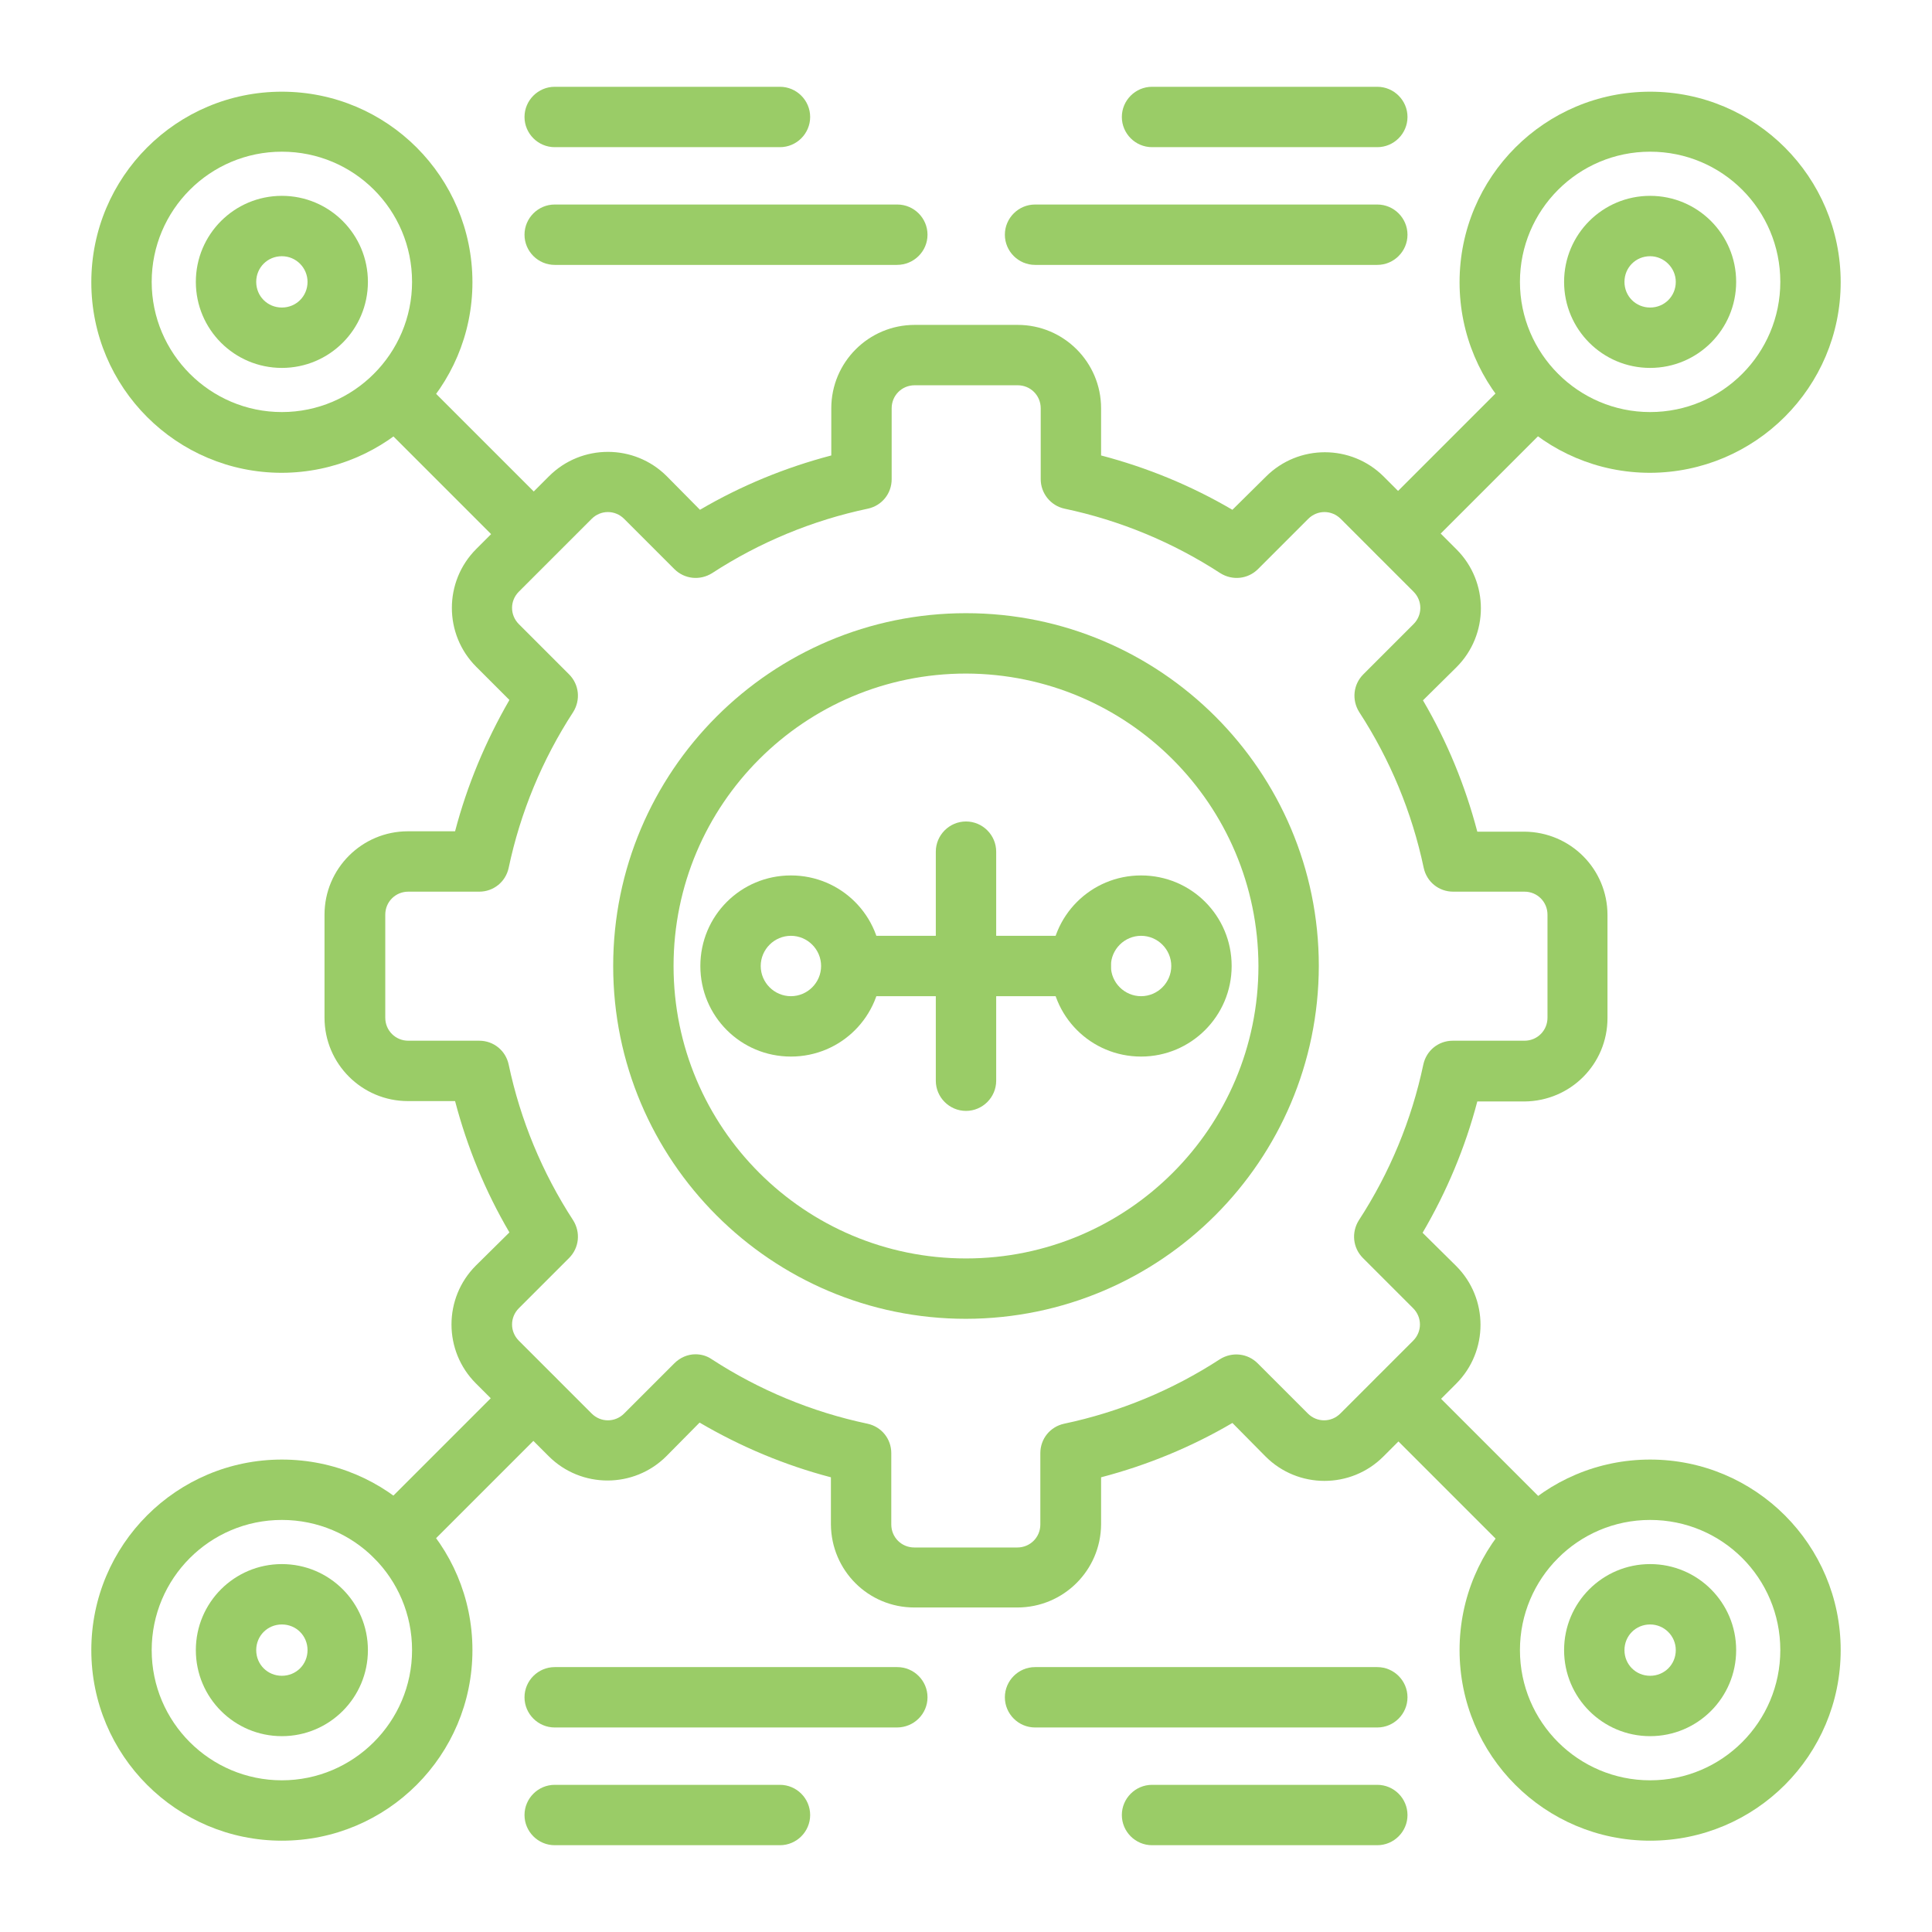 <?xml version="1.0" encoding="utf-8"?>
<!-- Generator: Adobe Illustrator 27.5.0, SVG Export Plug-In . SVG Version: 6.00 Build 0)  -->
<svg version="1.1" id="Layer_1" xmlns="http://www.w3.org/2000/svg" xmlns:xlink="http://www.w3.org/1999/xlink" x="0px" y="0px"
	 viewBox="0 0 512 512" style="enable-background:new 0 0 512 512;" xml:space="preserve">
<title>3905 - Automate</title>
<g id="_481338328">
	<path style="fill:#9ACC67;" d="M269.6,426h-27.3c-12.2,0-22-9.8-22.1-22v-12.5c-12.2-3.2-23.9-8.1-34.8-14.5l-8.8,8.9
		c-8.6,8.6-22.6,8.6-31.2,0l-19.3-19.3c-8.6-8.6-8.6-22.6,0-31.2l8.9-8.8c-6.4-10.9-11.2-22.6-14.4-34.8h-12.5
		c-12.2,0-22.1-9.9-22.1-22.1v-27.3c0-12.2,9.9-22.1,22.1-22.1h12.5c3.2-12.2,8.1-23.9,14.4-34.8l-8.8-8.8c-8.6-8.6-8.6-22.6,0-31.2
		l19.3-19.3c8.6-8.6,22.6-8.6,31.2,0l8.8,8.9c10.9-6.4,22.6-11.2,34.8-14.4v-12.5c0-12.2,9.9-22.1,22.1-22.1h27.3
		c12.2,0,22.1,9.9,22.1,22.1v12.5c12.2,3.2,23.9,8,34.8,14.4l8.9-8.8c8.6-8.6,22.6-8.6,31.2,0l19.3,19.3c8.6,8.6,8.6,22.6,0,31.2
		l-8.9,8.8c6.4,10.9,11.2,22.6,14.4,34.8H404c12.2,0.1,22,9.9,22,22.1v27.3c0,12.2-9.8,22-22,22.1h-12.5
		c-3.2,12.2-8.1,23.9-14.5,34.8l8.9,8.8c8.6,8.6,8.6,22.6,0,31.2L366.6,386c-8.6,8.6-22.6,8.6-31.2,0l-8.8-8.9
		c-10.9,6.4-22.6,11.2-34.8,14.4V404C291.7,416.2,281.8,426,269.6,426z M184.3,358.9c1.5,0,3,0.4,4.3,1.3
		c12.6,8.2,26.6,14,41.3,17.1c3.7,0.8,6.3,4,6.3,7.8V404c0,3.4,2.7,6.1,6.1,6.1h27.3c3.4,0,6.1-2.7,6.1-6.1v-18.9
		c0-3.8,2.6-7,6.3-7.8c14.7-3.1,28.7-8.9,41.3-17.1c3.2-2,7.3-1.6,10,1.1l13.3,13.3c2.4,2.4,6.2,2.4,8.6,0l0,0l19.3-19.3
		c2.4-2.4,2.4-6.2,0-8.6l0,0l-13.3-13.3c-2.7-2.7-3.1-6.8-1.1-10c8.2-12.6,14-26.6,17.1-41.3c0.8-3.7,4-6.3,7.8-6.3h19
		c3.4,0,6.1-2.7,6.1-6.1v-27.3c0-3.4-2.7-6.1-6.1-6.1h-18.9c-3.8,0-7-2.6-7.8-6.3c-3.1-14.7-8.9-28.7-17.1-41.3
		c-2-3.2-1.6-7.3,1.1-10l13.3-13.3c2.4-2.4,2.4-6.2,0-8.6l-19.3-19.3c-2.4-2.4-6.2-2.4-8.6,0l0,0l-13.3,13.3
		c-2.7,2.7-6.8,3.1-10,1.1c-12.6-8.2-26.6-14-41.3-17.1c-3.7-0.8-6.3-4.1-6.3-7.8v-18.8c0-3.4-2.7-6.1-6.1-6.1h-27.3
		c-3.4,0-6.1,2.7-6.1,6.1V127c0,3.8-2.6,7-6.3,7.8c-14.7,3.1-28.7,8.9-41.3,17.1c-3.2,2-7.3,1.6-10-1.1l-13.3-13.3
		c-2.4-2.4-6.2-2.4-8.6,0l-19.3,19.3c-2.4,2.4-2.4,6.2,0,8.6l0,0l13.3,13.3c2.7,2.7,3.1,6.8,1.1,10c-8.2,12.6-14,26.6-17.1,41.3
		c-0.8,3.7-4,6.3-7.8,6.3h-18.8c-3.4,0-6.1,2.7-6.1,6.1v27.3c0,3.4,2.7,6.1,6.1,6.1H127c3.8,0,7,2.6,7.8,6.3
		c3.1,14.7,8.9,28.7,17.1,41.3c2,3.2,1.6,7.3-1.1,10l-13.3,13.3c-2.4,2.4-2.4,6.2,0,8.6l19.3,19.3c2.4,2.4,6.2,2.4,8.6,0l0,0
		l13.3-13.3C180.2,359.8,182.2,358.9,184.3,358.9L184.3,358.9z"/>
</g>
<g id="_481338064">
	<path style="fill:#9ACC67;" d="M256,294.4c-4.4,0-8-3.6-8-8v-60.7c0-4.4,3.6-8,8-8s8,3.6,8,8v60.7C264,290.8,260.4,294.4,256,294.4
		z"/>
</g>
<g id="_481337704">
	<path style="fill:#9ACC67;" d="M256,349.5c-51.6,0-93.5-41.9-93.5-93.5s41.9-93.5,93.5-93.5s93.5,41.9,93.5,93.5l0,0
		C349.4,307.6,307.6,349.4,256,349.5z M256,178.5c-42.8,0-77.5,34.7-77.5,77.5s34.7,77.5,77.5,77.5s77.5-34.7,77.5-77.5
		C333.4,213.2,298.8,178.6,256,178.5L256,178.5z"/>
</g>
<g id="_481337944">
	<path style="fill:#9ACC67;" d="M302.4,280c-13.3,0-24-10.7-24-24c0-13.3,10.7-24,24-24c13.3,0,24,10.7,24,24
		C326.4,269.3,315.6,280,302.4,280z M302.4,248c-4.4,0-8,3.6-8,8s3.6,8,8,8s8-3.6,8-8S306.8,248,302.4,248z"/>
</g>
<g id="_481337992">
	<path style="fill:#9ACC67;" d="M209.6,280c-13.3,0-24-10.7-24-24c0-13.3,10.7-24,24-24c13.3,0,24,10.7,24,24
		C233.6,269.3,222.9,280,209.6,280z M209.6,248c-4.4,0-8,3.6-8,8s3.6,8,8,8c4.4,0,8-3.6,8-8S214,248,209.6,248z"/>
</g>
<g id="_481373824">
	<path style="fill:#9ACC67;" d="M286.4,264h-60.7c-4.4,0-8-3.6-8-8s3.6-8,8-8h60.7c4.4,0,8,3.6,8,8S290.8,264,286.4,264z"/>
</g>
<g id="_481373896">
	<path style="fill:#9ACC67;" d="M141.4,149.4c-2.1,0-4.2-0.8-5.7-2.3l-36.6-36.6c-3.1-3.1-3.1-8.2,0-11.3c3.1-3.1,8.2-3.1,11.3,0
		l36.6,36.6c3.1,3.1,3.1,8.2,0,11.3C145.6,148.6,143.5,149.4,141.4,149.4z"/>
</g>
<g id="_481374136">
	<path style="fill:#9ACC67;" d="M74.7,125.3c-27.9,0-50.5-22.6-50.5-50.5s22.6-50.5,50.5-50.5s50.5,22.6,50.5,50.5l0,0
		C125.2,102.6,102.6,125.2,74.7,125.3z M74.7,40.2c-19.1,0-34.5,15.5-34.5,34.5s15.5,34.5,34.5,34.5s34.5-15.5,34.5-34.5l0,0
		C109.2,55.6,93.8,40.2,74.7,40.2z"/>
</g>
<g id="_481374112">
	<path style="fill:#9ACC67;" d="M74.7,97.5c-12.6,0-22.8-10.2-22.8-22.8s10.2-22.8,22.8-22.8s22.8,10.2,22.8,22.8l0,0
		C97.5,87.3,87.3,97.5,74.7,97.5z M74.7,67.9c-3.8,0-6.8,3-6.8,6.8c0,3.8,3,6.8,6.8,6.8c3.8,0,6.8-3,6.8-6.8
		C81.5,71,78.5,67.9,74.7,67.9z"/>
</g>
<g id="_481373896-2">
	<path style="fill:#9ACC67;" d="M104.8,415.2c-4.4,0-8-3.6-8-8c0-2.1,0.8-4.2,2.3-5.7l36.6-36.6c3.1-3.1,8.2-3.1,11.3,0
		s3.1,8.2,0,11.3l0,0l-36.6,36.6C109,414.4,106.9,415.2,104.8,415.2z"/>
</g>
<g id="_481374136-2">
	<path style="fill:#9ACC67;" d="M74.7,487.8c-27.9,0-50.5-22.6-50.5-50.5c0-27.9,22.6-50.5,50.5-50.5s50.5,22.6,50.5,50.5
		C125.2,465.2,102.6,487.8,74.7,487.8z M74.7,402.8c-19.1,0-34.5,15.5-34.5,34.5c0,19.1,15.5,34.5,34.5,34.5s34.5-15.5,34.5-34.5
		C109.2,418.2,93.8,402.8,74.7,402.8z"/>
</g>
<g id="_481374112-2">
	<path style="fill:#9ACC67;" d="M74.7,460.1c-12.6,0-22.8-10.2-22.8-22.8c0-12.6,10.2-22.8,22.8-22.8s22.8,10.2,22.8,22.8l0,0
		C97.5,449.9,87.3,460.1,74.7,460.1z M74.7,430.5c-3.8,0-6.8,3-6.8,6.8c0,3.8,3,6.8,6.8,6.8c3.8,0,6.8-3,6.8-6.8l0,0
		C81.5,433.5,78.5,430.5,74.7,430.5z"/>
</g>
<g id="_481373896-3">
	<path style="fill:#9ACC67;" d="M407.2,415.2c-2.1,0-4.2-0.8-5.7-2.3l-36.6-36.6c-3.1-3.1-3.1-8.2,0-11.3c3.1-3.1,8.2-3.1,11.3,0
		l0,0l36.6,36.6c3.1,3.1,3.1,8.2,0,11.3C411.4,414.4,409.3,415.2,407.2,415.2z"/>
</g>
<g id="_481374136-3">
	<path style="fill:#9ACC67;" d="M437.3,487.8c-27.9,0-50.5-22.6-50.5-50.5c0-27.9,22.6-50.5,50.5-50.5c27.9,0,50.5,22.6,50.5,50.5
		C487.8,465.2,465.2,487.8,437.3,487.8z M437.3,402.8c-19.1,0-34.5,15.5-34.5,34.5c0,19.1,15.5,34.5,34.5,34.5
		c19.1,0,34.5-15.5,34.5-34.5C471.8,418.2,456.4,402.8,437.3,402.8z"/>
</g>
<g id="_481374112-3">
	<path style="fill:#9ACC67;" d="M437.3,460.1c-12.6,0-22.8-10.2-22.8-22.8c0-12.6,10.2-22.8,22.8-22.8c12.6,0,22.8,10.2,22.8,22.8
		l0,0C460.1,449.9,449.9,460.1,437.3,460.1z M437.3,430.5c-3.8,0-6.8,3-6.8,6.8c0,3.8,3,6.8,6.8,6.8c3.8,0,6.8-3,6.8-6.8l0,0
		C444.1,433.5,441,430.5,437.3,430.5z"/>
</g>
<g id="_481373896-4">
	<path style="fill:#9ACC67;" d="M370.6,149.4c-4.4,0-8-3.6-8-8c0-2.1,0.8-4.2,2.3-5.7l36.6-36.6c3.1-3.1,8.2-3.1,11.3,0
		c3.1,3.1,3.1,8.2,0,11.3L376.2,147C374.7,148.6,372.7,149.4,370.6,149.4z"/>
</g>
<g id="_481374136-4">
	<path style="fill:#9ACC67;" d="M437.3,125.3c-27.9,0-50.5-22.6-50.5-50.5s22.6-50.5,50.5-50.5c27.9,0,50.5,22.6,50.5,50.5
		C487.8,102.6,465.2,125.2,437.3,125.3z M437.3,40.2c-19.1,0-34.5,15.5-34.5,34.5s15.5,34.5,34.5,34.5c19.1,0,34.5-15.5,34.5-34.5
		C471.8,55.6,456.4,40.2,437.3,40.2z"/>
</g>
<g id="_481374112-4">
	<path style="fill:#9ACC67;" d="M437.3,97.5c-12.6,0-22.8-10.2-22.8-22.8s10.2-22.8,22.8-22.8c12.6,0,22.8,10.2,22.8,22.8l0,0
		C460.1,87.3,449.9,97.5,437.3,97.5z M437.3,67.9c-3.8,0-6.8,3-6.8,6.8c0,3.8,3,6.8,6.8,6.8c3.8,0,6.8-3,6.8-6.8l0,0
		C444.1,71,441,67.9,437.3,67.9z"/>
</g>
<g id="_481372744">
	<path style="fill:#9ACC67;" d="M206.7,39H147c-4.4,0-8-3.6-8-8s3.6-8,8-8h59.7c4.4,0,8,3.6,8,8S211.1,39,206.7,39L206.7,39z"/>
</g>
<g id="_481372312">
	<path style="fill:#9ACC67;" d="M237.7,70.2H147c-4.4,0-8-3.6-8-8s3.6-8,8-8h90.8c4.4,0,8,3.6,8,8S242.2,70.2,237.7,70.2L237.7,70.2
		z"/>
</g>
<g id="_481372192">
	<path style="fill:#9ACC67;" d="M365,39h-59.7c-4.4,0-8-3.6-8-8s3.6-8,8-8H365c4.4,0,8,3.6,8,8S369.4,39,365,39z"/>
</g>
<g id="_481372360">
	<path style="fill:#9ACC67;" d="M365,70.2h-90.7c-4.4,0-8-3.6-8-8s3.6-8,8-8H365c4.4,0,8,3.6,8,8S369.4,70.2,365,70.2z"/>
</g>
<g id="_481372456">
	<path style="fill:#9ACC67;" d="M206.7,489H147c-4.4,0-8-3.6-8-8s3.6-8,8-8h59.7c4.4,0,8,3.6,8,8S211.1,489,206.7,489L206.7,489z"/>
</g>
<g id="_481372696">
	<path style="fill:#9ACC67;" d="M237.7,457.8H147c-4.4,0-8-3.6-8-8c0-4.4,3.6-8,8-8h90.8c4.4,0,8,3.6,8,8
		C245.8,454.2,242.2,457.8,237.7,457.8L237.7,457.8z"/>
</g>
<g id="_481371640">
	<path style="fill:#9ACC67;" d="M365,489h-59.7c-4.4,0-8-3.6-8-8s3.6-8,8-8H365c4.4,0,8,3.6,8,8S369.4,489,365,489z"/>
</g>
<g id="_481371616">
	<path style="fill:#9ACC67;" d="M365,457.8h-90.7c-4.4,0-8-3.6-8-8c0-4.4,3.6-8,8-8H365c4.4,0,8,3.6,8,8
		C373,454.2,369.4,457.8,365,457.8z"/>
</g>
</svg>
